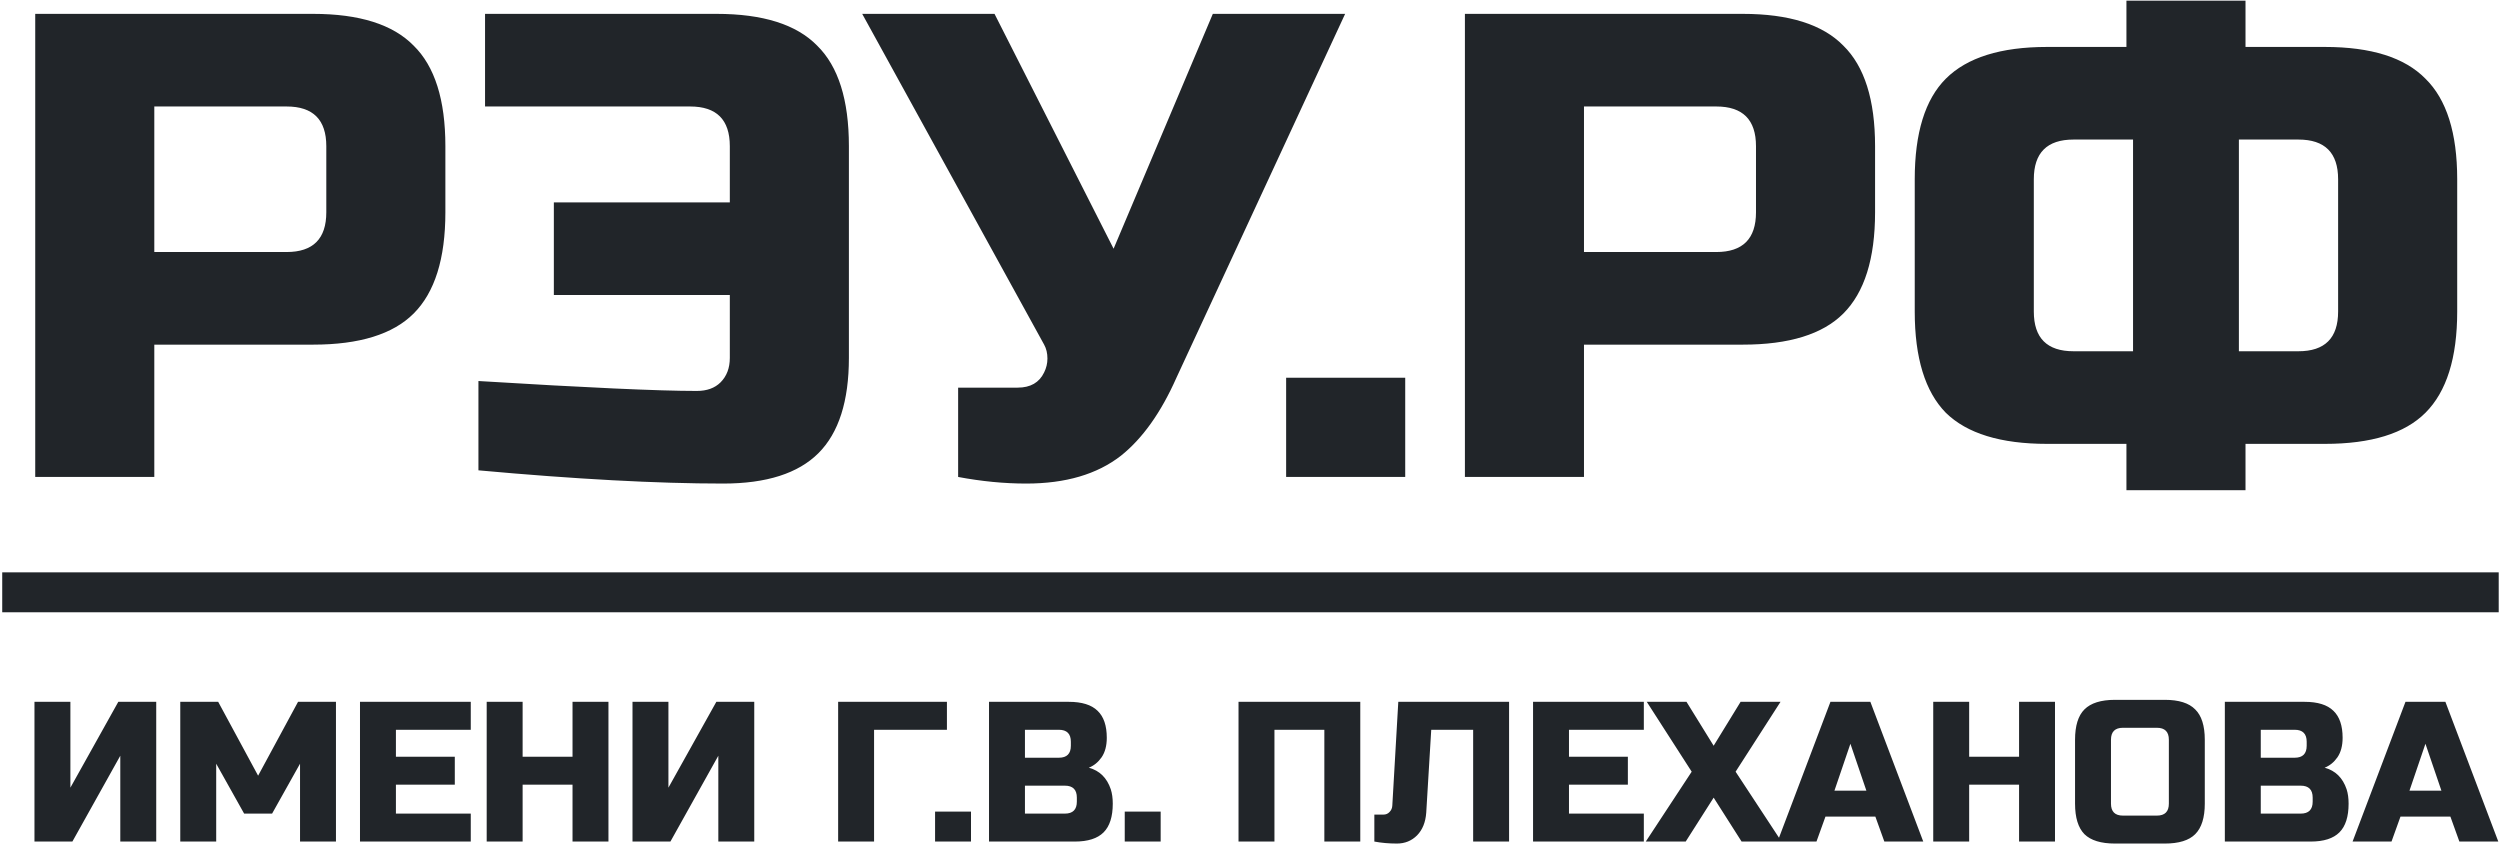 <svg width="941" height="318" viewBox="0 0 941 318" fill="none" xmlns="http://www.w3.org/2000/svg">
<path d="M13.259 5.219H117.841C135.271 5.219 147.888 9.203 155.69 17.172C163.659 24.974 167.641 37.59 167.641 55.02V79.921C167.641 97.351 163.659 110.051 155.69 118.019C147.888 125.821 135.271 129.722 117.841 129.722H58.08V179.523H13.259V5.219ZM122.821 55.02C122.821 45.06 117.841 40.08 107.881 40.08H58.08V94.861H107.881C117.841 94.861 122.821 89.881 122.821 79.921V55.02ZM180.083 143.417C220.587 145.907 247.979 147.152 262.254 147.152C266.072 147.152 269.06 146.073 271.218 143.915C273.543 141.591 274.705 138.52 274.705 134.702V111.047H208.468V76.186H274.705V55.02C274.705 45.06 269.725 40.08 259.765 40.08H182.572V5.219H269.725C287.155 5.219 299.772 9.203 307.573 17.172C315.541 24.974 319.525 37.59 319.525 55.02V134.702C319.525 150.97 315.707 162.923 308.072 170.559C300.435 178.195 288.483 182.013 272.216 182.013C247.314 182.013 216.604 180.353 180.083 177.033V143.417ZM386.289 182.013C377.989 182.013 369.439 181.183 360.641 179.523V145.907H383.051C387.865 145.907 391.184 143.998 393.011 140.18C393.842 138.52 394.256 136.777 394.256 134.951C394.256 132.959 393.842 131.216 393.011 129.722L324.534 5.219H374.337L419.157 93.616L456.507 5.219H506.308L442.813 142.172C437.002 155.286 430.03 165.081 421.897 171.555C412.932 178.527 401.062 182.013 386.289 182.013ZM484.101 142.172H528.924V179.523H484.101V142.172ZM551.392 5.219H655.973C673.404 5.219 686.021 9.203 693.824 17.172C701.792 24.974 705.776 37.59 705.776 55.02V79.921C705.776 97.351 701.792 110.051 693.824 118.019C686.021 125.821 673.404 129.722 655.973 129.722H596.213V179.523H551.392V5.219ZM660.956 55.02C660.956 45.06 655.974 40.08 646.014 40.08H596.213V94.861H646.014C655.974 94.861 660.956 89.881 660.956 79.921V55.02ZM924.891 117.272C924.891 134.702 920.907 147.401 912.937 155.37C905.136 163.172 892.519 167.073 875.089 167.073H845.21V184.503H800.389V167.073H770.508C753.077 167.073 740.378 163.172 732.409 155.37C724.607 147.401 720.707 134.702 720.707 117.272V67.471C720.707 50.04 724.607 37.424 732.409 29.622C740.378 21.654 753.077 17.67 770.508 17.67H800.389V0.239H845.21V17.67H875.089C892.519 17.67 905.136 21.654 912.937 29.622C920.907 37.424 924.891 50.04 924.891 67.471V117.272ZM880.068 67.471C880.068 57.51 875.089 52.53 865.129 52.53H842.718V132.212H865.129C875.089 132.212 880.068 127.232 880.068 117.272V67.471ZM765.528 117.272C765.528 127.232 770.508 132.212 780.467 132.212H802.878V52.53H780.467C770.508 52.53 765.528 57.51 765.528 67.471V117.272Z" fill="#212529"/>
<path d="M0.838 222.946H940.514" stroke="#212529" stroke-width="15.026" stroke-miterlimit="10" />
<path d="M58.803 316.761H45.279V284.455L27.247 316.761H12.973V264.17H26.496V296.476L44.528 264.17H58.803V316.761ZM112.932 287.46L102.414 306.243H91.895L81.377 287.46V316.761H67.853V264.17H82.128L97.154 291.968L112.181 264.17H126.456V316.761H112.932V287.46ZM177.198 316.761H135.501V264.17H177.198V274.688H149.024V284.83H171.187V295.348H149.024V306.243H177.198V316.761ZM229.022 316.761H215.498V295.348H196.714V316.761H183.19V264.17H196.714V284.83H215.498V264.17H229.022V316.761ZM283.902 316.761H270.379V284.455L252.347 316.761H238.073V264.17H251.596V296.476L269.627 264.17H283.902V316.761ZM329 316.761H315.476V264.17H356.423V274.688H329V316.761ZM351.962 305.492H365.485V316.761H351.962V305.492ZM372.265 264.17H402.319C407.226 264.17 410.834 265.296 413.136 267.55C415.441 269.755 416.594 273.135 416.594 277.694C416.594 280.699 415.942 283.152 414.639 285.056C413.338 286.909 411.733 288.212 409.832 288.963C413.888 290.065 416.642 292.768 418.096 297.077C418.597 298.63 418.847 300.432 418.847 302.486C418.847 307.395 417.695 311.001 415.39 313.306C413.087 315.609 409.479 316.761 404.573 316.761H372.265V264.17ZM405.324 300.232C405.324 297.227 403.821 295.725 400.816 295.725H385.79V306.243H400.816C403.821 306.243 405.324 304.74 405.324 301.735V300.232ZM403.07 279.196C403.07 276.191 401.568 274.688 398.562 274.688H385.79V285.207H398.562C401.568 285.207 403.07 283.704 403.07 280.699V279.196ZM423.351 305.492H436.876V316.761H423.351V305.492ZM512.008 316.761H498.485V274.688H479.702V316.761H466.179V264.17H512.008V316.761ZM536.837 305.866C536.586 309.474 535.436 312.329 533.381 314.432C531.327 316.486 528.798 317.512 525.793 317.512C522.788 317.512 519.958 317.262 517.303 316.761V306.617H520.685C521.636 306.617 522.413 306.294 523.014 305.642C523.666 304.991 524.016 304.188 524.064 303.238L526.318 264.17H568.016V316.761H554.493V274.688H538.716L536.837 305.866ZM618.739 316.761H577.041V264.17H618.739V274.688H590.564V284.83H612.729V295.348H590.564V306.243H618.739V316.761ZM655.16 264.17H670.186L653.281 290.466L670.561 316.761H655.535L645.017 300.232L634.499 316.761H619.473L636.752 290.466L619.849 264.17H634.8L645.017 280.699L655.16 264.17ZM683.721 316.761H669.072L688.98 264.17H704.006L723.916 316.761H709.265L705.885 307.369H687.103L683.721 316.761ZM690.482 297.602H702.503L696.493 279.947L690.482 297.602ZM773.5 316.761H759.976V295.348H741.194V316.761H727.67V264.17H741.194V284.83H759.976V264.17H773.5V316.761ZM816.359 278.445C816.359 275.44 814.856 273.937 811.851 273.937H799.079C796.074 273.937 794.571 275.44 794.571 278.445V302.486C794.571 305.492 796.074 306.994 799.079 306.994H811.851C814.856 306.994 816.359 305.492 816.359 302.486V278.445ZM829.882 302.486C829.882 307.745 828.681 311.577 826.277 313.982C823.923 316.336 820.116 317.512 814.856 317.512H796.074C790.815 317.512 786.983 316.336 784.579 313.982C782.225 311.577 781.048 307.745 781.048 302.486V278.445C781.048 273.186 782.225 269.378 784.579 267.025C786.983 264.62 790.815 263.419 796.074 263.419H814.856C820.116 263.419 823.923 264.62 826.277 267.025C828.681 269.378 829.882 273.186 829.882 278.445V302.486ZM837.431 264.17H867.485C872.392 264.17 876 265.296 878.302 267.55C880.607 269.755 881.76 273.135 881.76 277.694C881.76 280.699 881.108 283.152 879.805 285.056C878.504 286.909 876.899 288.212 874.998 288.963C879.054 290.065 881.808 292.768 883.262 297.077C883.763 298.63 884.014 300.432 884.014 302.486C884.014 307.395 882.861 311.001 880.556 313.306C878.254 315.609 874.646 316.761 869.739 316.761H837.431V264.17ZM870.49 300.232C870.49 297.227 868.988 295.725 865.982 295.725H850.954V306.243H865.982C868.988 306.243 870.49 304.74 870.49 301.735V300.232ZM868.236 279.196C868.236 276.191 866.734 274.688 863.728 274.688H850.954V285.207H863.728C866.734 285.207 868.236 283.704 868.236 280.699V279.196ZM900.163 316.761H885.512L905.422 264.17H920.448L940.359 316.761H925.707L922.327 307.369H903.543L900.163 316.761ZM906.925 297.602H918.945L912.935 279.947L906.925 297.602Z" fill="#212529"/>
</svg>
